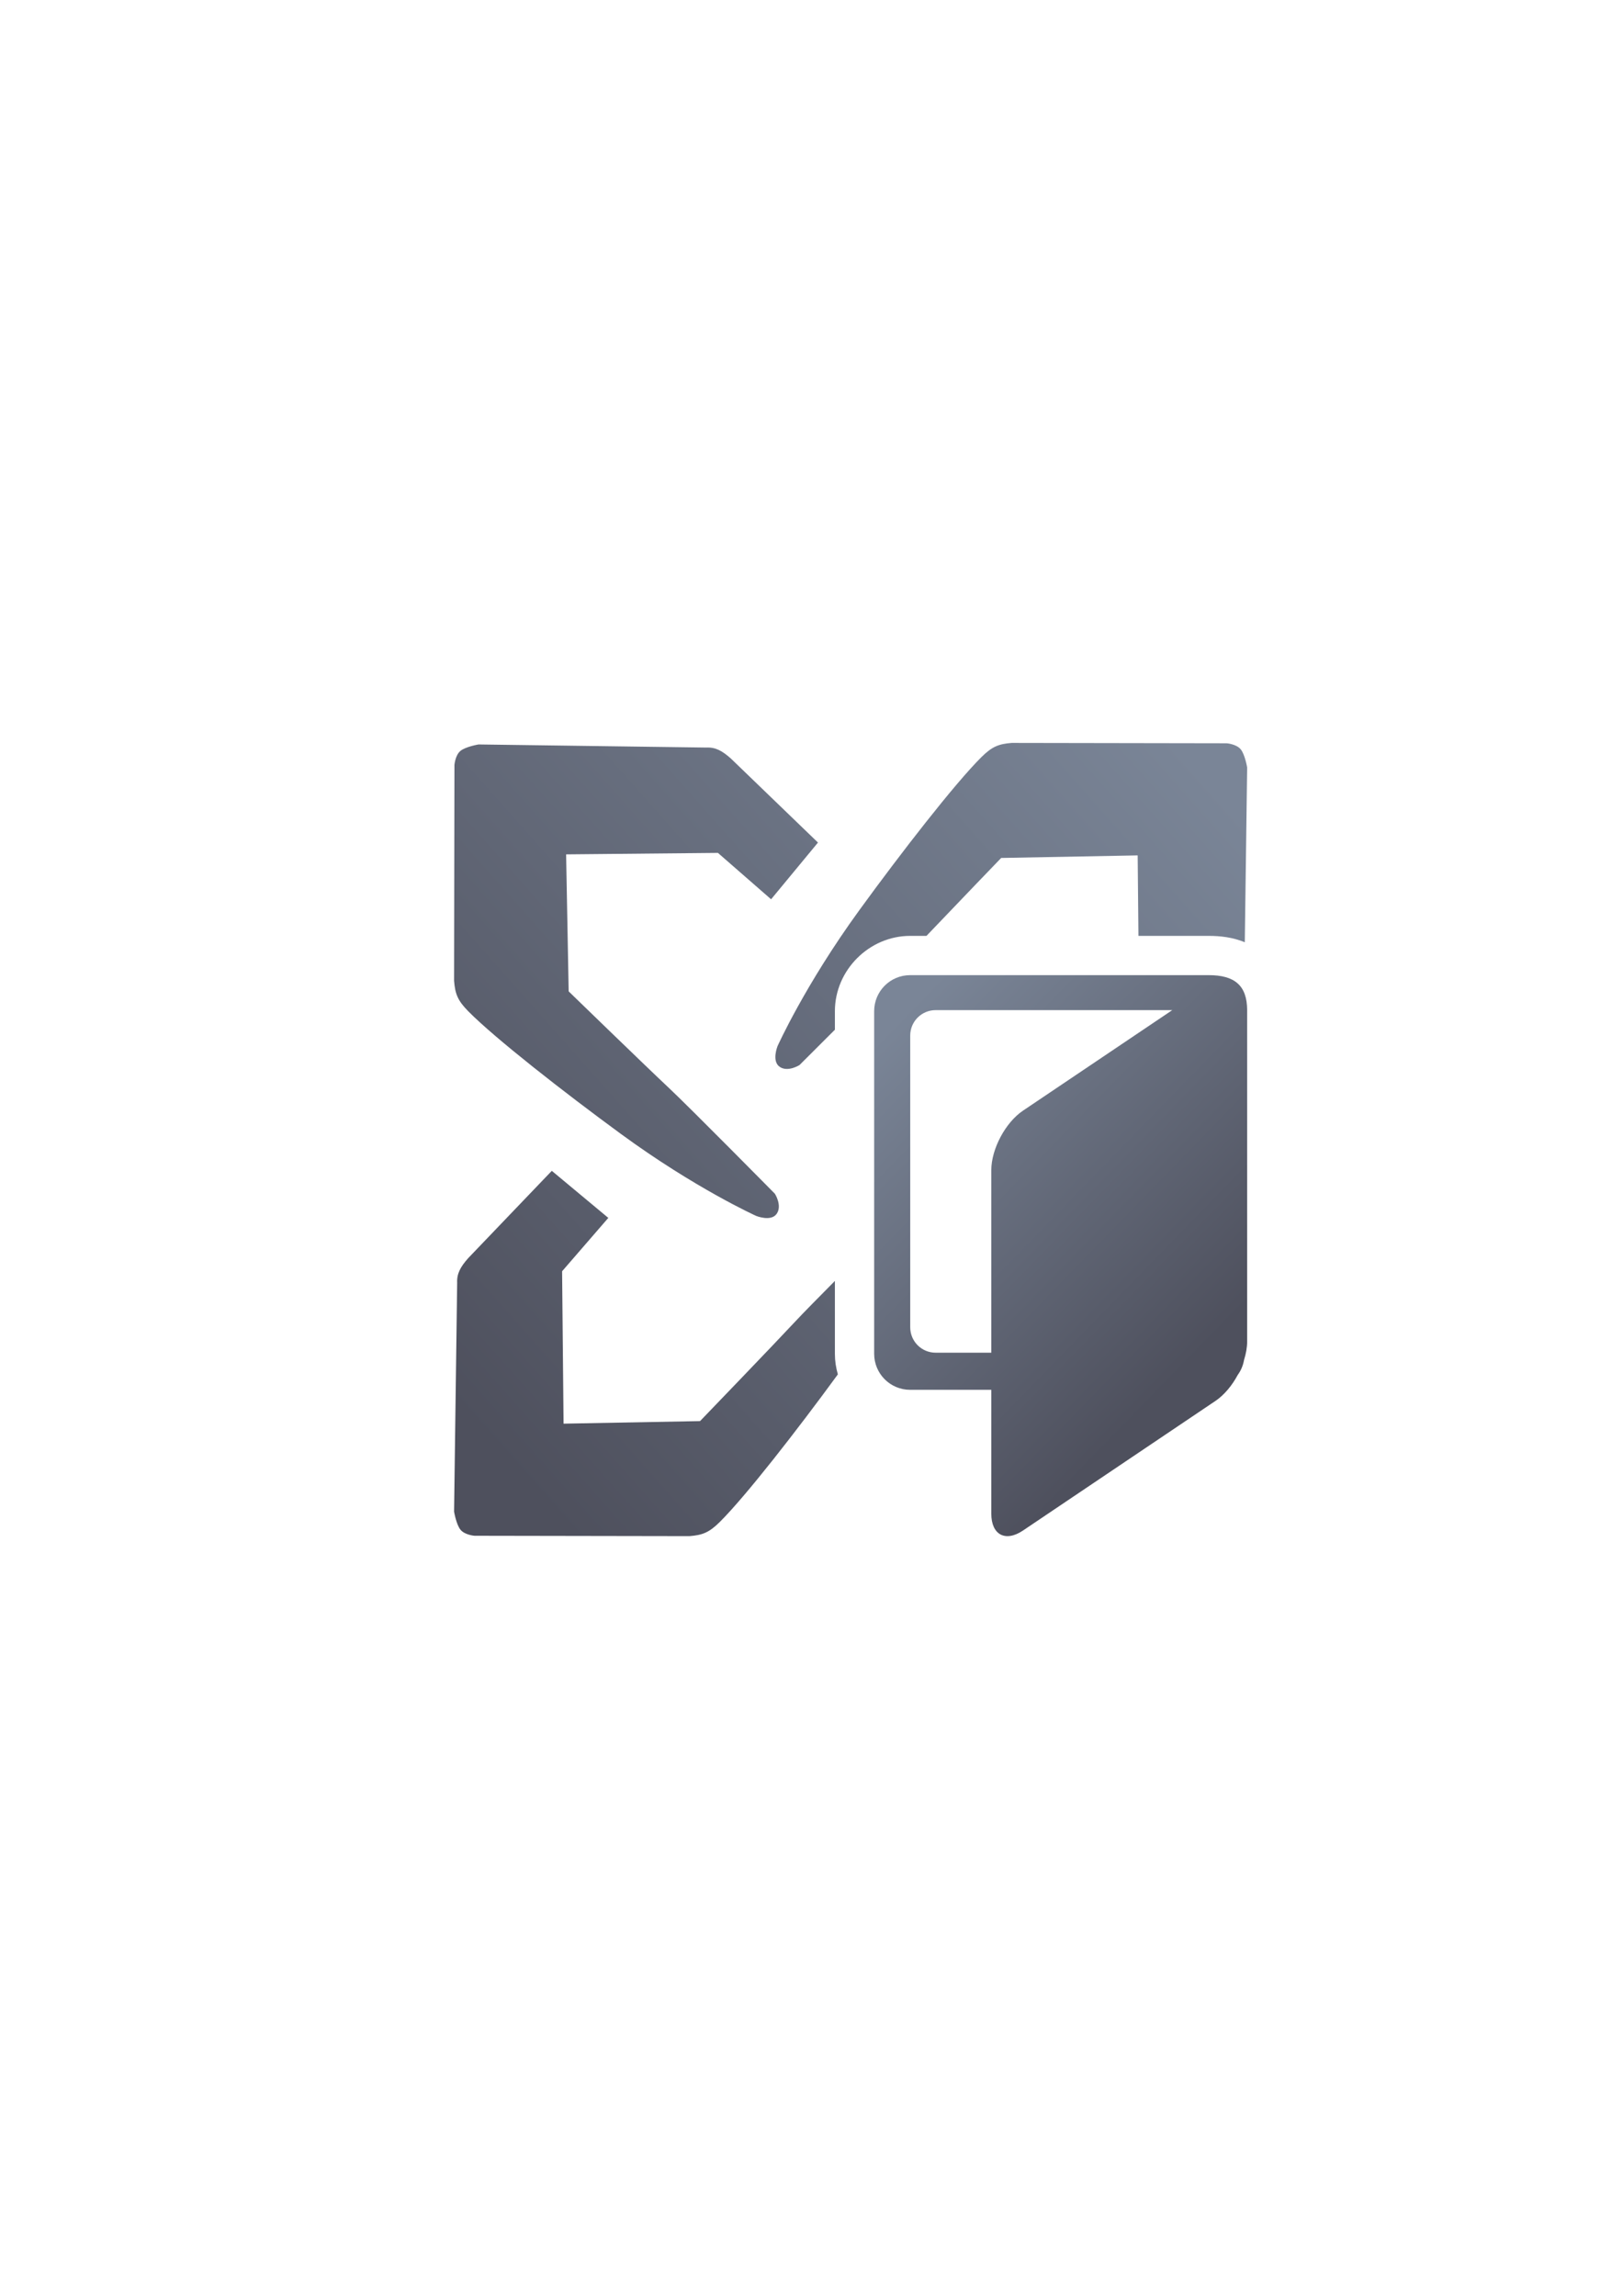 <?xml version="1.0" encoding="UTF-8" standalone="no"?>
<!-- Created with Inkscape (http://www.inkscape.org/) -->

<svg
   xmlns:dc="http://purl.org/dc/elements/1.1/"
   xmlns:cc="http://creativecommons.org/ns#"
   xmlns:rdf="http://www.w3.org/1999/02/22-rdf-syntax-ns#"
   xmlns:svg="http://www.w3.org/2000/svg"
   xmlns="http://www.w3.org/2000/svg"
   xmlns:xlink="http://www.w3.org/1999/xlink"
   xmlns:sodipodi="http://sodipodi.sourceforge.net/DTD/sodipodi-0.dtd"
   xmlns:inkscape="http://www.inkscape.org/namespaces/inkscape"
   width="210mm"
   height="297mm"
   viewBox="0 0 744.094 1052.362"
   id="svg2"
   version="1.1"
   inkscape:version="0.91 r13725"
   inkscape:export-xdpi="7.1999736"
   inkscape:export-ydpi="7.1999736"
   sodipodi:docname="exchange-resource.svg"
   inkscape:export-filename="C:\Users\johannes\Documents\Arbeit\RRZE\github3\bicons\32x32\logos\exchange-resource.png">
  <defs
     id="defs4">
    <linearGradient
       gradientTransform="translate(190,252.363)"
       inkscape:collect="always"
       xlink:href="#linearGradient4321"
       id="linearGradient4443"
       x1="32.18"
       y1="336.979"
       x2="367.779"
       y2="38.979"
       gradientUnits="userSpaceOnUse" />
    <linearGradient
       id="linearGradient4321"
       inkscape:collect="always">
      <stop
         id="stop4323"
         offset="0"
         style="stop-color:#4e505d;stop-opacity:1;" />
      <stop
         id="stop4325"
         offset="1"
         style="stop-color:#7a8597;stop-opacity:1" />
    </linearGradient>
    <linearGradient
       inkscape:collect="always"
       xlink:href="#linearGradient4321"
       id="linearGradient4246"
       x1="223.809"
       y1="586.307"
       x2="436.181"
       y2="379.832"
       gradientUnits="userSpaceOnUse"
       gradientTransform="matrix(-0.694,0,0,0.694,708.998,139.149)" />
  </defs>
  <sodipodi:namedview
     id="base"
     pagecolor="#ffffff"
     bordercolor="#666666"
     borderopacity="1.0"
     inkscape:pageopacity="0.0"
     inkscape:pageshadow="2"
     inkscape:zoom="0.5"
     inkscape:cx="156.55986"
     inkscape:cy="585.98902"
     inkscape:document-units="px"
     inkscape:current-layer="layer1"
     showgrid="false"
     showguides="true"
     inkscape:guide-bbox="true"
     inkscape:window-width="1366"
     inkscape:window-height="721"
     inkscape:window-x="-4"
     inkscape:window-y="-4"
     inkscape:window-maximized="1"
     inkscape:snap-bbox="true"
     inkscape:bbox-paths="true"
     inkscape:bbox-nodes="true">
    <sodipodi:guide
       position="560,730"
       orientation="0,1"
       id="guide3338" />
    <sodipodi:guide
       position="560,330"
       orientation="0,1"
       id="guide3340" />
    <sodipodi:guide
       position="190,475"
       orientation="1,0"
       id="guide3344" />
    <sodipodi:guide
       position="590,451"
       orientation="1,0"
       id="guide3346" />
    <inkscape:grid
       type="xygrid"
       id="grid3440" />
  </sodipodi:namedview>
  <g
     inkscape:label="Ebene 1"
     inkscape:groupmode="layer"
     id="layer1">
    <g
       id="g4210"
       transform="translate(-7.345736e-4,70)">
      <path
         sodipodi:nodetypes="csscsccsscccccccscccsccsscscscccccccccccccccscscsccccc"
         inkscape:connector-curvature="0"
         id="path4160"
         d="m 463.861,270.542 c -5.971,0.479 -9.009,1.625 -13.953,6.545 -12.28,12.219 -36.99,44.059 -55.986,70.201 -24.939,34.32 -37.449,62.252 -37.449,62.252 0,0 -2.784,6.875 0.986,9.475 3.77,2.6 9.109,-0.83 9.109,-0.83 0,0 8.376,-8.353 16.205,-16.178 l 0,-8.488 c 0,-18.815 15.709,-34.527 34.525,-34.527 l 7.459,0 c 13.675,-14.358 34.25,-35.717 34.25,-35.717 l 62.576,-1.176 0.354,36.893 32.109,0 c 5.42,-0.009 11.204,0.662 16.65,2.918 l 1.082,-80.115 c 0,0 -1.004,-6.045 -3.012,-8.396 -2.008,-2.351 -6.357,-2.688 -6.357,-2.688 z m -244.471,0.703 c 0,0 -6.025,1.008 -8.367,3.023 -2.342,2.015 -2.676,6.381 -2.676,6.381 l -0.168,98.914 c 0.478,5.993 1.618,9.041 6.52,14.004 12.174,12.325 43.899,37.127 69.945,56.193 34.194,25.031 62.021,37.588 62.021,37.588 0,0 6.851,2.794 9.441,-0.99 2.59,-3.784 -0.828,-9.143 -0.828,-9.143 0,0 -38.846,-39.379 -48.885,-48.783 -10.039,-9.404 -45.678,-43.998 -45.678,-43.998 l -1.17,-62.809 69.604,-0.672 24.371,21.262 21.494,-26 -39.877,-38.469 c -3.983,-3.559 -7.081,-5.29 -11.275,-5.08 z m 33.594,195.445 -38.328,40.023 c -3.545,3.998 -5.27,7.108 -5.061,11.318 l -1.416,104.857 c 0,0 1.004,6.047 3.012,8.398 2.008,2.351 6.357,2.686 6.357,2.686 l 98.551,0.168 c 5.971,-0.479 9.009,-1.623 13.953,-6.543 11.883,-11.824 35.361,-41.983 54.082,-67.611 -0.88,-3.012 -1.361,-6.177 -1.361,-9.441 l 0,-33.385 c -7.606,7.671 -14.715,14.887 -17.984,18.402 -9.37,10.076 -43.838,45.848 -43.838,45.848 l -62.576,1.176 -0.67,-69.861 21.184,-24.461 z"
         style="fill:url(#linearGradient4443);fill-opacity:1;fill-rule:evenodd;stroke:none;stroke-width:1px;stroke-linecap:butt;stroke-linejoin:miter;stroke-opacity:1" />
      <path
         sodipodi:nodetypes="ccsccssscssssccsssscssc"
         inkscape:connector-curvature="0"
         id="rect4174"
         d="m 554.077,376.991 c 12.115,-0.021 17.635,4.862 17.702,15.973 l 0,151.916 c 0,2.709 -0.52,5.61 -1.424,8.503 -0.436,2.54 -1.446,4.876 -2.895,6.874 -2.617,4.871 -6.21,9.208 -10.192,11.889 l -88.279,59.436 c -8.039,5.412 -14.51,1.967 -14.51,-7.726 l 0,-56.782 -37.182,0 c -9.154,0 -16.524,-7.372 -16.524,-16.529 l 0,-157.026 c 0,-9.157 7.37,-16.528 16.524,-16.528 z m -16.632,16.037 -108.476,0 c -6.459,0 -11.659,5.201 -11.659,11.662 l 0,133.702 c 0,6.461 5.2,11.662 11.659,11.662 l 25.511,0 0,-83.67 c 0,-9.693 6.471,-21.855 14.51,-27.268 z"
         style="opacity:1;fill:url(#linearGradient4246);fill-opacity:1;stroke:none;stroke-width:16;stroke-linecap:round;stroke-linejoin:round;stroke-miterlimit:4;stroke-dasharray:none;stroke-opacity:1" />
      <path
         id="rect4352"
         d="m 189.999,252.362 400.001,0 0,400 -400.001,0 z"
         style="color:#000000;clip-rule:nonzero;display:inline;overflow:visible;visibility:visible;opacity:1;isolation:auto;mix-blend-mode:normal;color-interpolation:sRGB;color-interpolation-filters:linearRGB;solid-color:#000000;solid-opacity:1;fill:none;fill-opacity:1;fill-rule:nonzero;stroke:none;stroke-width:36;stroke-linecap:butt;stroke-linejoin:round;stroke-miterlimit:4;stroke-dasharray:none;stroke-dashoffset:0;stroke-opacity:1;color-rendering:auto;image-rendering:auto;shape-rendering:auto;text-rendering:auto;enable-background:accumulate"
         inkscape:connector-curvature="0" />
    </g>
  </g>
</svg>
